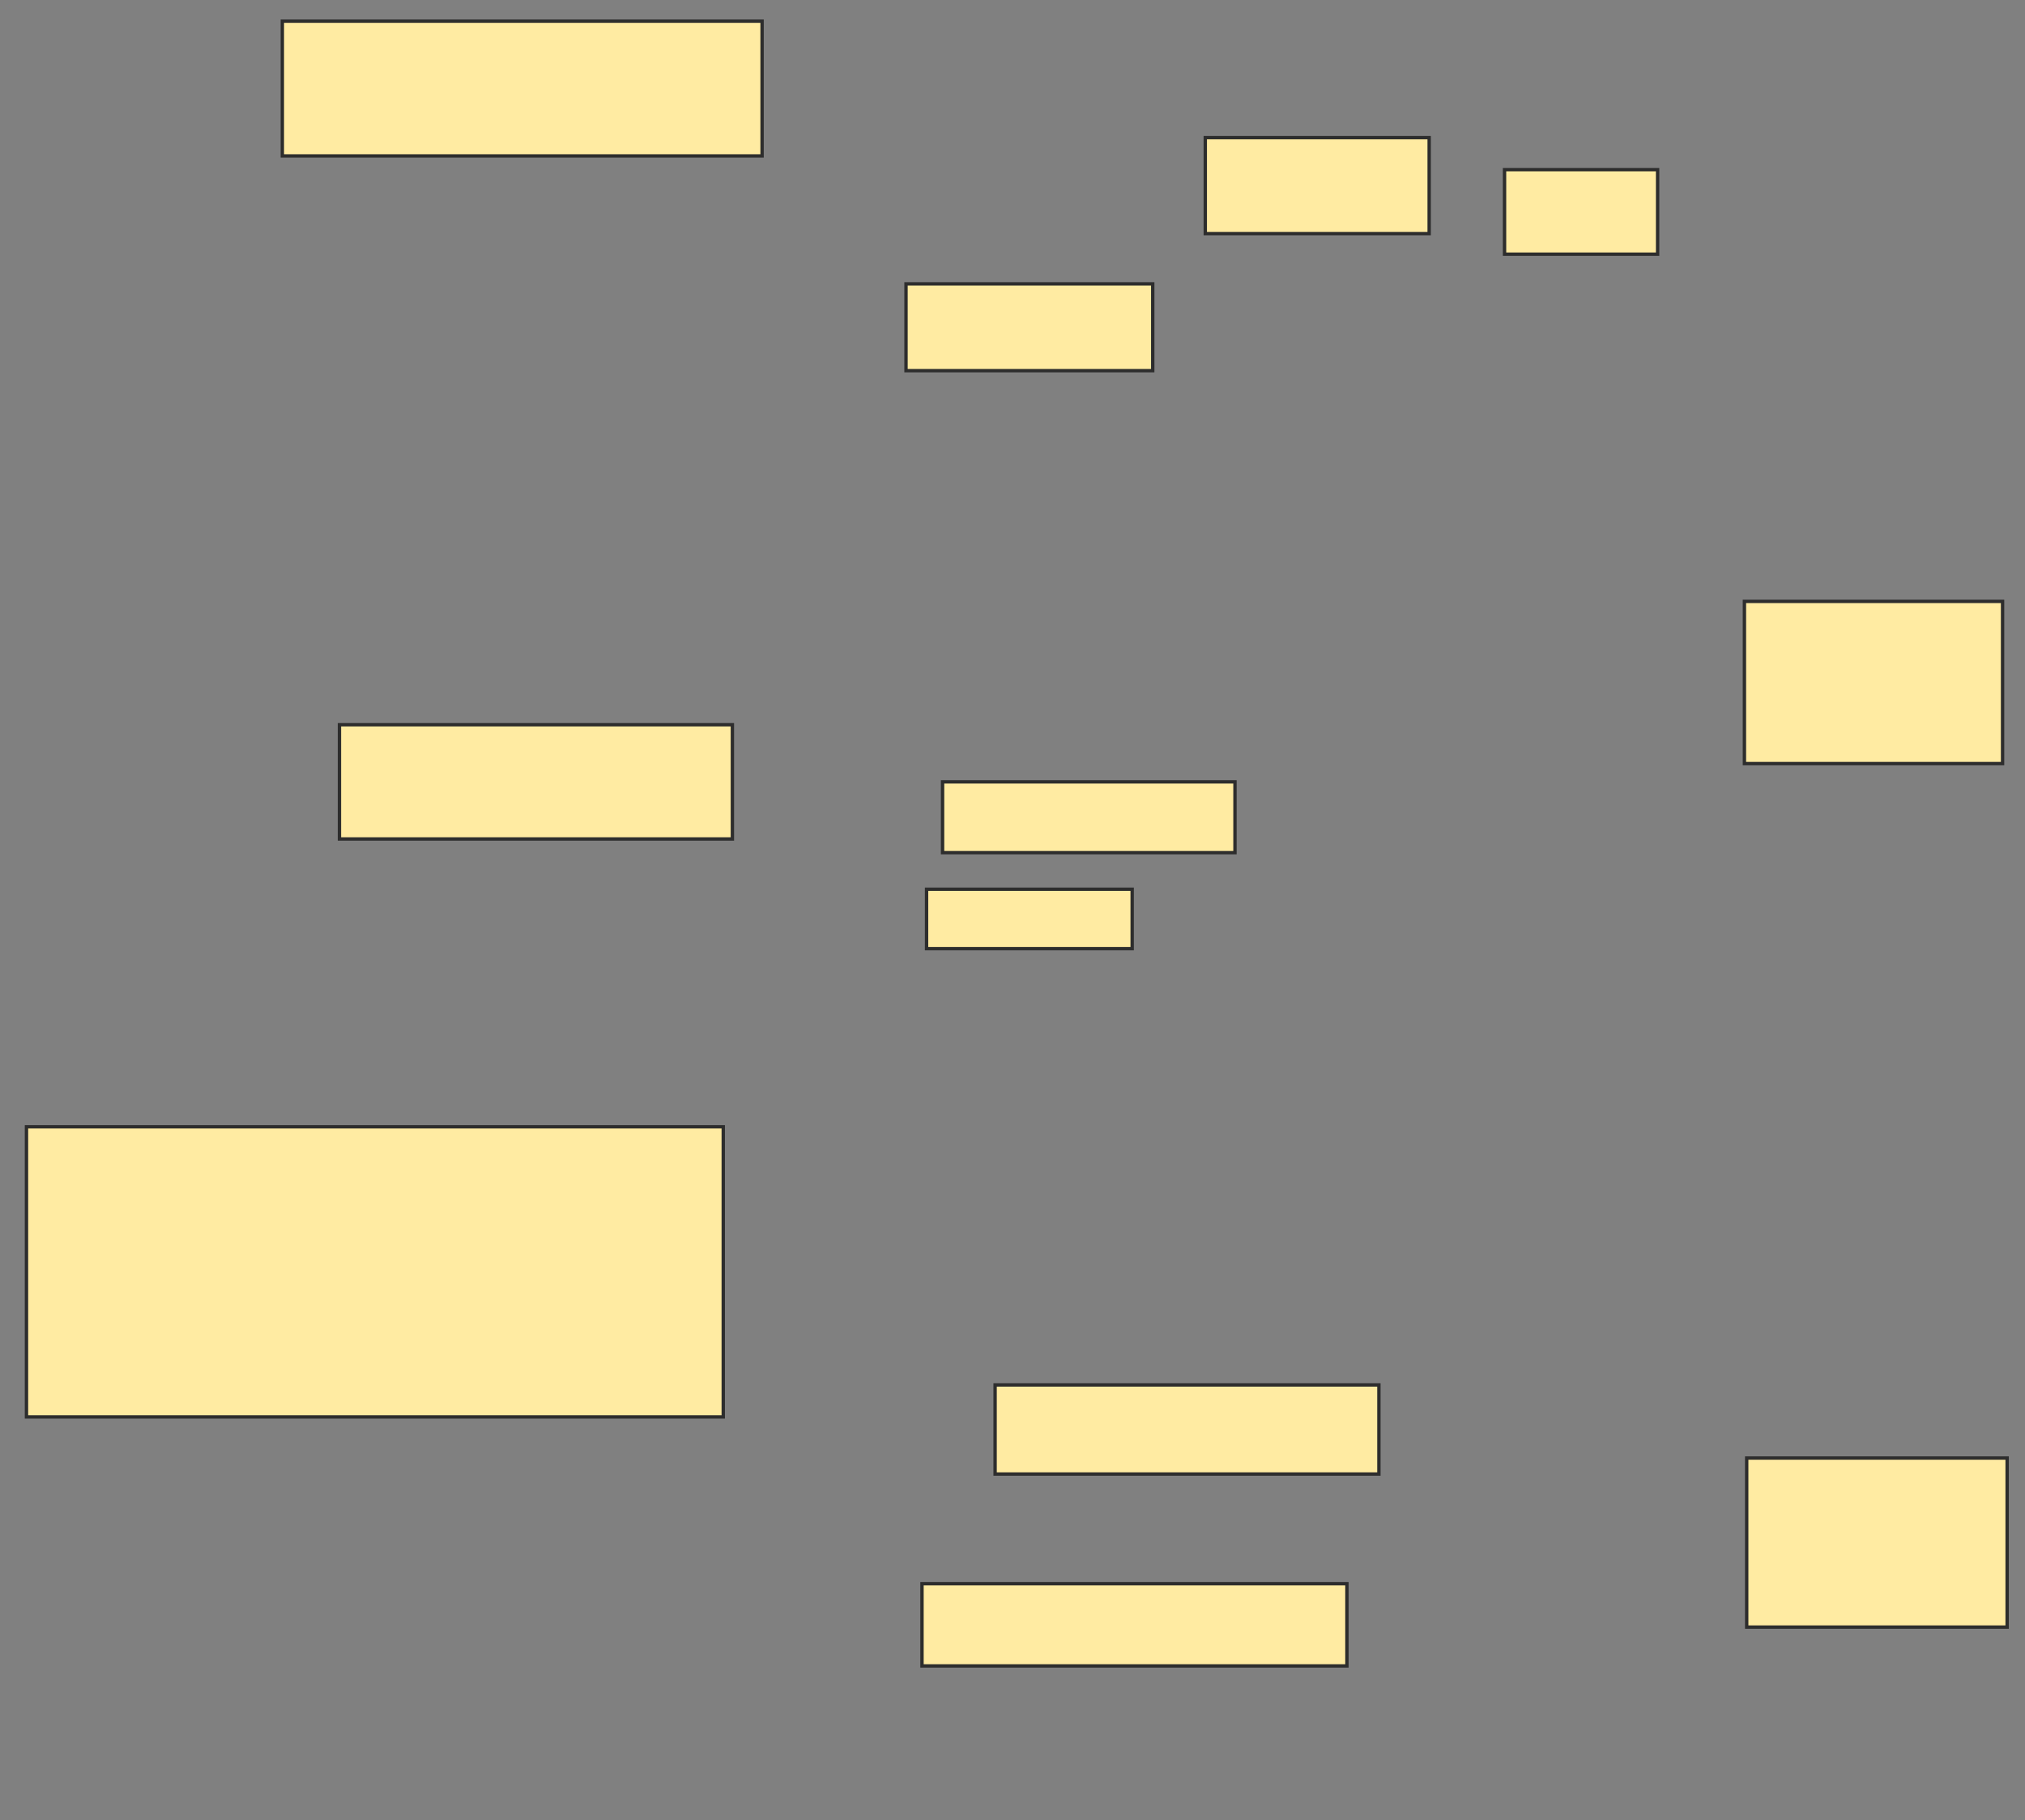 <svg xmlns="http://www.w3.org/2000/svg" width="603" height="542">
 <rect width="100%" height="100%" fill="#808080" stroke="none"/>
 <!-- Created with Image Occlusion Enhanced -->
 <g>
  <title>Labels</title>
 </g>
 <g>
  <title>Masks</title>
  <rect id="9d52c60bf5794fc1a48e3ac8b1bd089d-ao-1" height="40.136" width="142.857" y="6.299" x="84.075" stroke="#2D2D2D" fill="#FFEBA2"/>
  <rect id="9d52c60bf5794fc1a48e3ac8b1bd089d-ao-2" height="25.85" width="73.469" y="84.531" x="269.789" stroke="#2D2D2D" fill="#FFEBA2"/>
  <rect id="9d52c60bf5794fc1a48e3ac8b1bd089d-ao-3" height="28.571" width="66.667" y="40.993" x="358.905" stroke="#2D2D2D" fill="#FFEBA2"/>
  <rect id="9d52c60bf5794fc1a48e3ac8b1bd089d-ao-4" height="25.17" width="45.578" y="50.517" x="448.02" stroke="#2D2D2D" fill="#FFEBA2"/>
  <rect id="9d52c60bf5794fc1a48e3ac8b1bd089d-ao-5" height="48.299" width="76.871" y="179.088" x="519.449" stroke="#2D2D2D" fill="#FFEBA2"/>
  <rect id="9d52c60bf5794fc1a48e3ac8b1bd089d-ao-6" height="50.34" width="77.551" y="434.19" x="520.129" stroke="#2D2D2D" fill="#FFEBA2"/>
  <rect id="9d52c60bf5794fc1a48e3ac8b1bd089d-ao-7" height="24.49" width="126.531" y="471.605" x="274.551" stroke="#2D2D2D" fill="#FFEBA2"/>
  <rect id="9d52c60bf5794fc1a48e3ac8b1bd089d-ao-8" height="26.531" width="114.286" y="412.422" x="296.32" stroke="#2D2D2D" fill="#FFEBA2"/>
  <rect id="9d52c60bf5794fc1a48e3ac8b1bd089d-ao-9" height="86.395" width="207.483" y="335.551" x="7.884" stroke="#2D2D2D" fill="#FFEBA2"/>
  <rect id="9d52c60bf5794fc1a48e3ac8b1bd089d-ao-10" height="34.014" width="117.007" y="215.823" x="101.082" stroke="#2D2D2D" fill="#FFEBA2"/>
  <rect id="9d52c60bf5794fc1a48e3ac8b1bd089d-ao-11" height="17.687" width="61.224" y="264.803" x="275.912" stroke="#2D2D2D" fill="#FFEBA2"/>
  <rect id="9d52c60bf5794fc1a48e3ac8b1bd089d-ao-12" height="21.088" width="87.075" y="232.83" x="280.673" stroke="#2D2D2D" fill="#FFEBA2"/>
  
 </g>
</svg>
